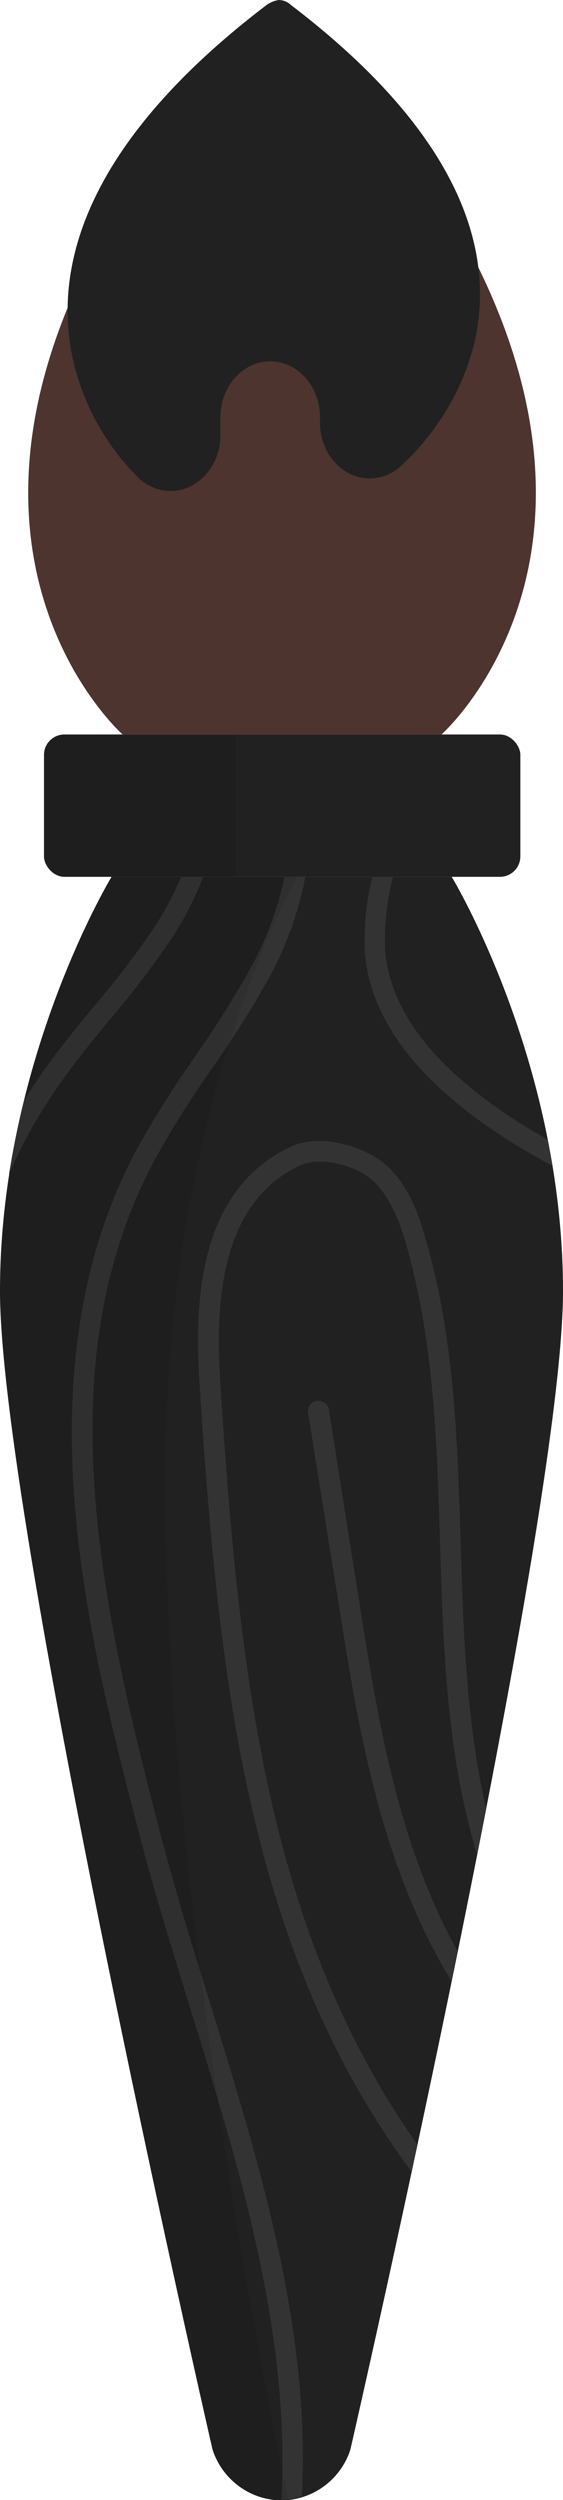 <svg xmlns="http://www.w3.org/2000/svg" viewBox="0 0 62.32 276.26"><defs><style>.cls-1{fill:#212121;}.cls-2{fill:#333;}.cls-3{fill:#4e342e;}.cls-4{opacity:0.08;}</style></defs><title>brush_primary</title><g id="Layer_2" data-name="Layer 2"><g id="ART"><path class="cls-1" d="M50,96.89H12.35S0,117.22,0,142.66s23.52,128,23.52,128a8.12,8.12,0,0,0,7.57,5.64h.14a8.1,8.1,0,0,0,7.56-5.64s23.53-102.5,23.53-128S50,96.89,50,96.89Z"/><path class="cls-2" d="M23.32,221.58c-2-6.37-4-13-5.7-19.44-6.91-26.48-12.15-52.06-.55-73.89a113.18,113.18,0,0,1,6.34-10.11,115.86,115.86,0,0,0,6.32-10,38,38,0,0,0,4.06-11.23h-2.3A36.22,36.22,0,0,1,27.73,107a115.83,115.83,0,0,1-6.2,9.83,112.49,112.49,0,0,0-6.47,10.32c-13,24.41-5.26,53.95.36,75.52,1.71,6.54,3.75,13.15,5.73,19.54,5.44,17.6,11,35.76,10,54h0a8.19,8.19,0,0,0,2.26-.34C34.39,257.43,28.77,239.22,23.32,221.58Z"/><path class="cls-2" d="M47,136.51c-.81-2.76-1.89-5.61-4.22-7.73s-7.36-3.59-10.59-2.07c-10.25,4.8-10.68,17.18-10.11,26.08C24.23,186,27.51,215.59,45.57,240c.21-1,.42-2,.64-3-16.66-23.59-19.78-52.24-21.83-84.33-.52-8.24-.18-19.67,8.81-23.88,2.28-1.07,6.3,0,8.1,1.69s2.85,4.25,3.57,6.69c3.17,10.8,3.52,22.29,3.85,33.39.35,11.41.7,23.19,4.11,34.4l1-5.08c-2.23-9.61-2.53-19.63-2.83-29.39C50.65,159.22,50.3,147.59,47,136.51Z"/><path class="cls-2" d="M12.17,112.66A106.37,106.37,0,0,0,18.8,104a35.65,35.65,0,0,0,3.69-7.12H20.05a34.74,34.74,0,0,1-3.15,5.87,103,103,0,0,1-6.49,8.45c-2,2.4-4,4.87-5.81,7.44-.69,1-1.33,2-1.95,3C2,124.22,1.46,126.92,1,129.73A54.64,54.64,0,0,1,6.46,120C8.21,117.45,10.22,115,12.17,112.66Z"/><path class="cls-2" d="M36.4,155.75a1.14,1.14,0,0,0-1.3-.95,1.15,1.15,0,0,0-1,1.3l3.55,22.14c2,12.64,4.49,27.85,12.3,40.64.23-1.1.45-2.2.68-3.31-6.56-11.79-8.76-25.38-10.73-37.69Z"/><path class="cls-2" d="M40.38,105.12c.63,8.56,7.44,16.44,20.22,23.41l.55.28c-.16-1-.34-1.93-.53-2.88-11.36-6.42-17.42-13.47-18-21a29.32,29.32,0,0,1,.88-8.07H41.21A30.22,30.22,0,0,0,40.38,105.12Z"/><path class="cls-3" d="M32.9,1.64H29.57c-48,51.25-16,79.52-16,79.52h35.3S80.85,52.89,32.9,1.64Z"/><rect class="cls-1" x="4.87" y="81.16" width="52.73" height="15.73" rx="2.26" ry="2.26"/><path class="cls-1" d="M32.2.55A2,2,0,0,0,30.85,0a3.23,3.23,0,0,0-1.34.55C-9.2,30,14.89,52.33,14.89,52.33h0a5.23,5.23,0,0,0,4,1.93c3,0,5.51-2.76,5.51-6.16v-2c0-3.41,2.47-6.17,5.51-6.17s5.51,2.76,5.51,6.17v.6c0,3.41,2.47,6.17,5.51,6.17a5.09,5.09,0,0,0,3.15-1.12h0S70.9,30,32.2.55Z"/><path class="cls-4" d="M32.91,96.89s-14.61,25-14.61,66.71c0,50.09,13.61,112.6,13.61,112.6a4.94,4.94,0,0,1-.68.05h-.14a8.12,8.12,0,0,1-7.57-5.64S0,168.11,0,142.66,12.35,96.89,12.35,96.89Z"/><path class="cls-4" d="M7.12,96.89h19V81.16h-19a2.26,2.26,0,0,0-2.25,2.26V94.64A2.25,2.25,0,0,0,7.12,96.89Z"/></g></g></svg>